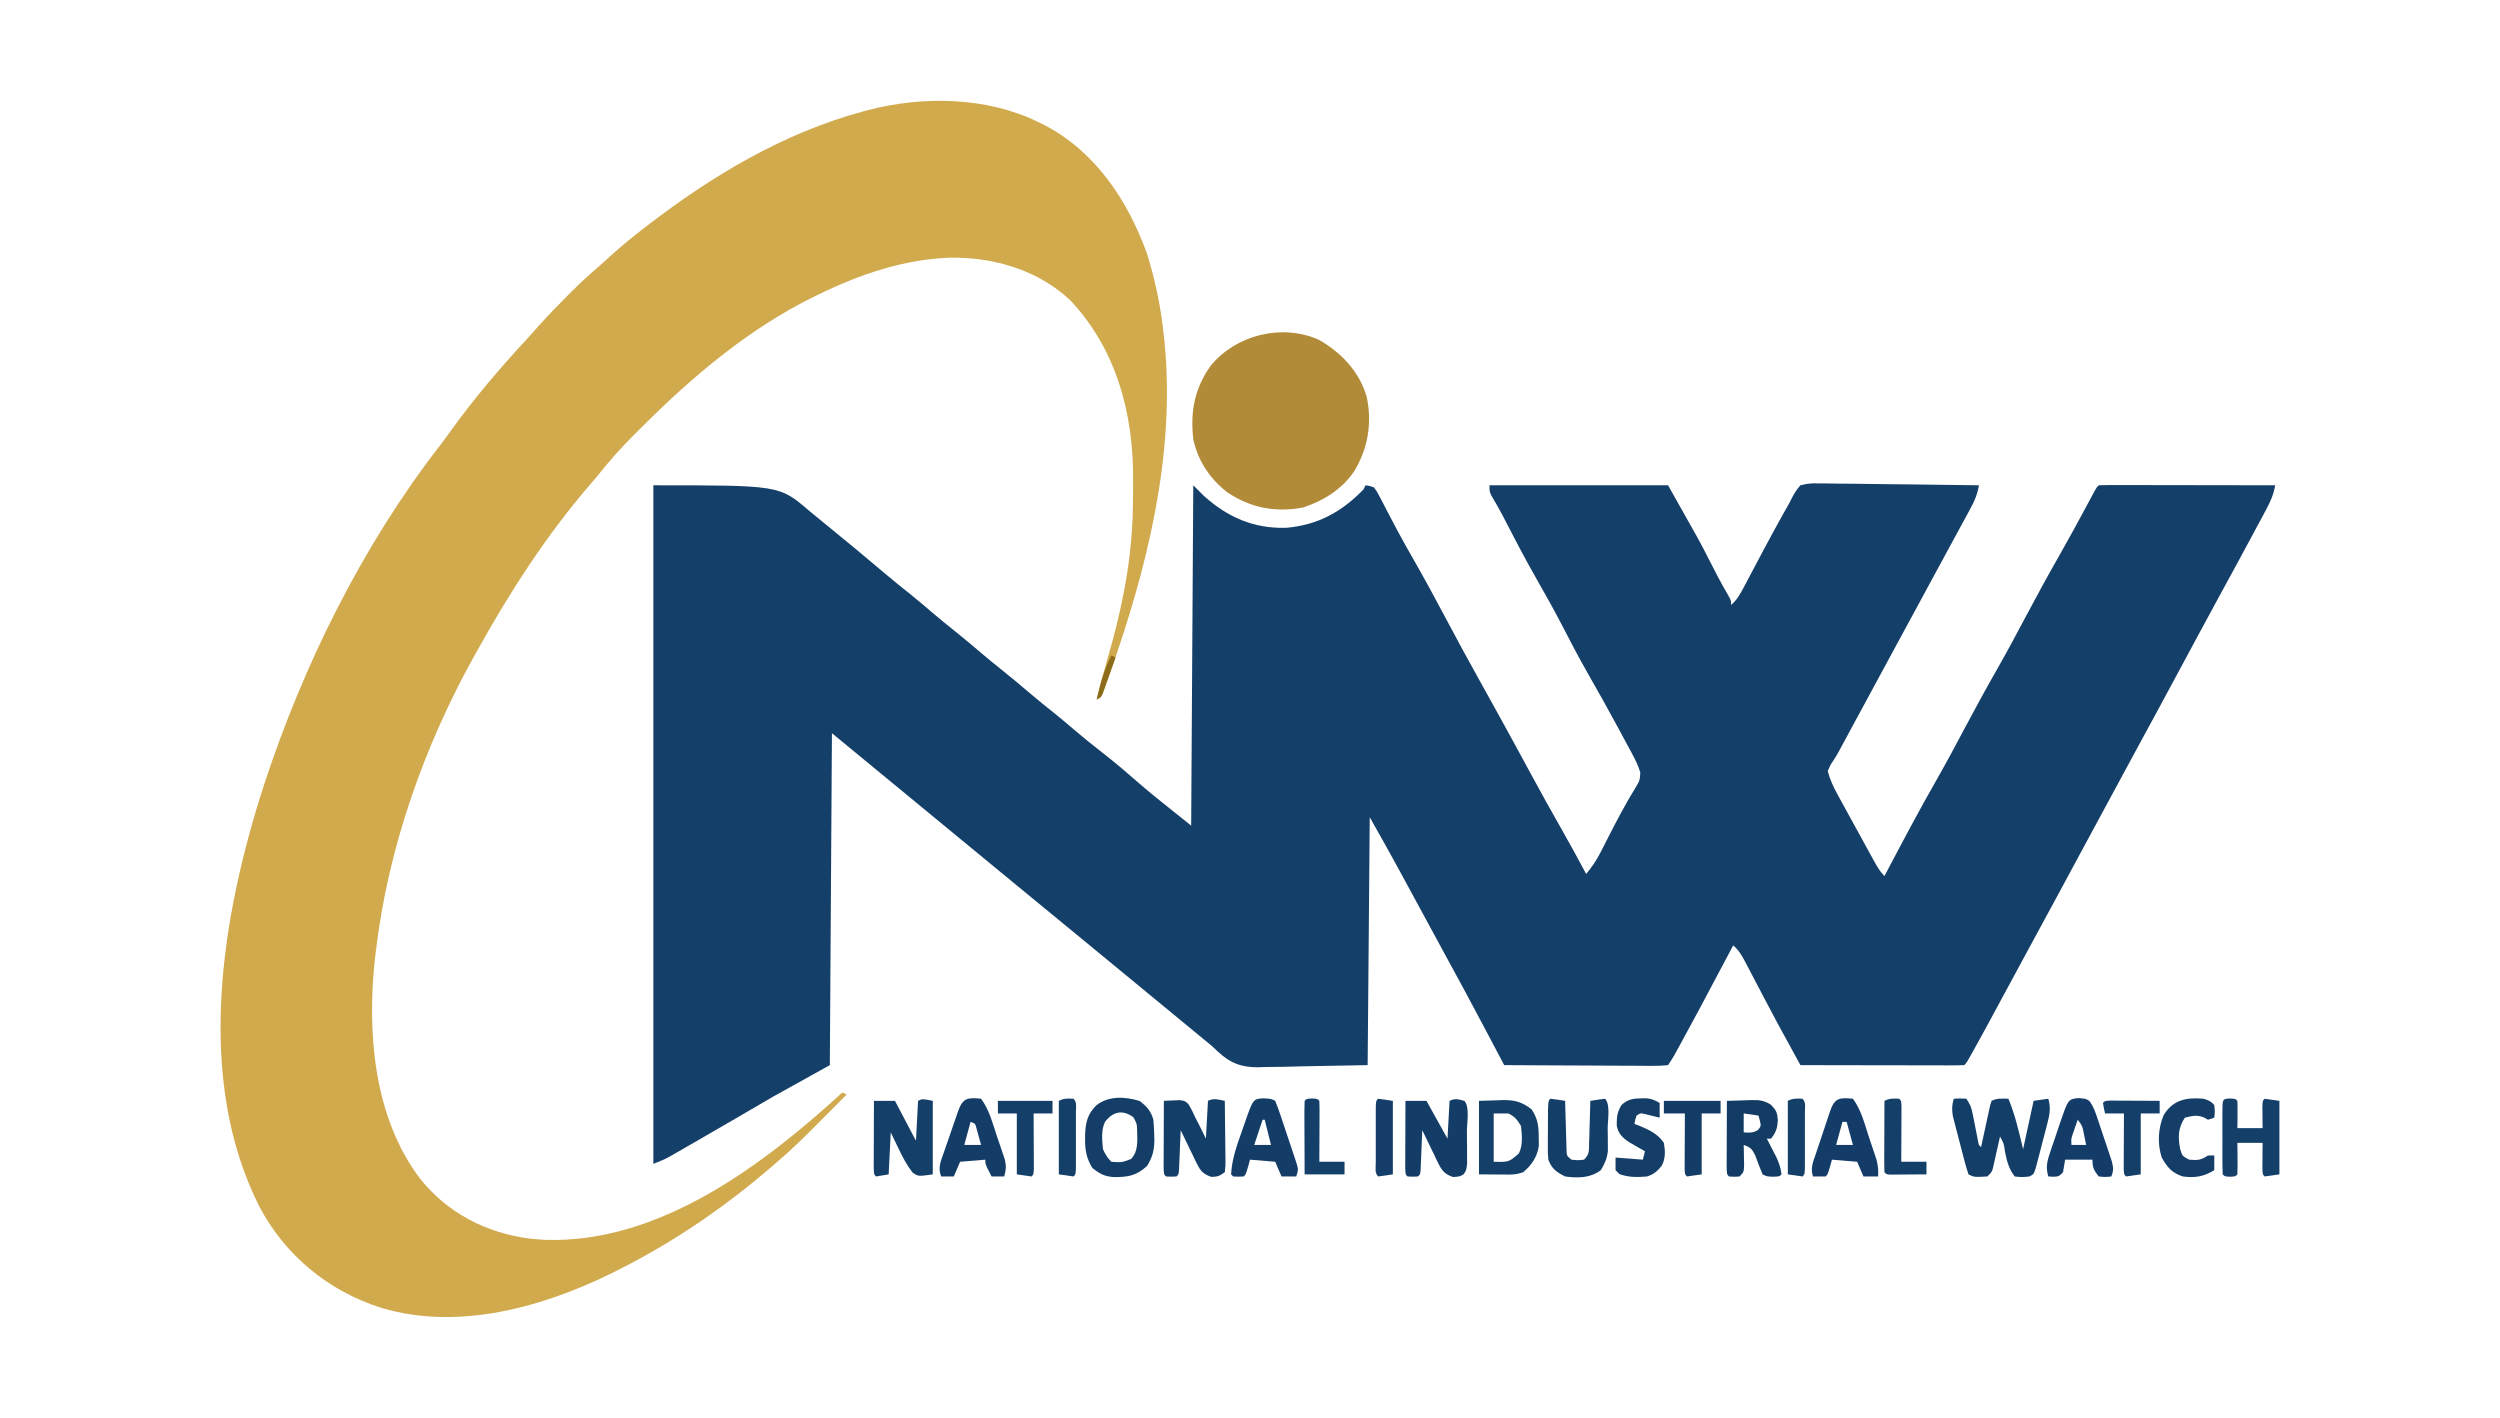 <?xml version="1.0" encoding="UTF-8"?>
<svg version="1.1" xmlns="http://www.w3.org/2000/svg" width="1190" height="675">
<path d="M0 0 C60 0 60 0 74 12 C77.976 15.274 77.976 15.274 81.965 18.531 C91.567 26.341 101.113 34.215 110.539 42.238 C114.432 45.543 118.404 48.735 122.406 51.906 C126.054 54.851 129.615 57.895 133.184 60.934 C136.414 63.678 139.677 66.367 143 69 C147.479 72.549 151.833 76.229 156.184 79.934 C159.414 82.678 162.677 85.367 166 88 C170.479 91.549 174.833 95.229 179.184 98.934 C183.2 102.345 187.291 105.647 191.422 108.918 C194.41 111.331 197.331 113.818 200.25 116.312 C204.706 120.117 209.242 123.788 213.875 127.375 C219.645 131.848 225.172 136.555 230.664 141.364 C235.662 145.732 240.782 149.895 246 154 C249.3 156.64 252.6 159.28 256 162 C256.33 108.54 256.66 55.08 257 0 C258.65 1.65 260.3 3.3 262 5 C273.353 15.23 285.704 20.615 301.082 20.246 C316.164 18.974 327.532 12.77 338 2 C338.33 1.34 338.66 0.68 339 0 C340.826 0.216 340.826 0.216 343 1 C344.441 2.952 344.441 2.952 345.777 5.539 C346.284 6.5 346.79 7.46 347.312 8.45 C348.117 10.021 348.117 10.021 348.938 11.625 C350.105 13.845 351.274 16.064 352.445 18.281 C353.039 19.41 353.632 20.54 354.243 21.703 C356.835 26.567 359.57 31.345 362.312 36.125 C367.434 45.103 372.343 54.183 377.188 63.312 C382.549 73.417 387.985 83.469 393.576 93.449 C396.673 98.997 399.742 104.562 402.812 110.125 C403.157 110.749 403.501 111.373 403.856 112.015 C408.51 120.445 413.119 128.898 417.688 137.375 C422.521 146.341 427.486 155.225 432.519 164.08 C436.449 171 440.285 177.962 444 185 C446.783 181.689 448.963 178.46 450.918 174.605 C451.446 173.575 451.975 172.544 452.519 171.481 C453.07 170.394 453.62 169.307 454.188 168.188 C458.402 159.93 462.657 151.742 467.548 143.86 C469.546 140.503 469.546 140.503 469.785 136.696 C468.84 133.451 467.459 130.737 465.859 127.758 C465.541 127.162 465.223 126.565 464.895 125.951 C463.853 124.005 462.802 122.065 461.75 120.125 C461.02 118.768 460.291 117.41 459.562 116.052 C454.716 107.056 449.728 98.145 444.655 89.274 C440.412 81.822 436.444 74.246 432.519 66.623 C428.496 58.853 424.217 51.25 419.873 43.656 C414.422 34.081 409.362 24.315 404.328 14.517 C402.607 11.255 400.77 8.066 398.9 4.888 C398 3 398 3 398 0 C426.05 0 454.1 0 483 0 C497.891 26.345 497.891 26.345 502.5 35.375 C503.447 37.217 504.395 39.058 505.344 40.898 C505.782 41.75 506.22 42.602 506.672 43.479 C508.404 46.767 510.238 49.993 512.1 53.209 C513 55 513 55 513 57 C515.899 54.459 517.436 51.608 519.223 48.215 C519.839 47.052 520.455 45.89 521.09 44.692 C521.412 44.079 521.735 43.466 522.066 42.834 C523.74 39.647 525.432 36.471 527.121 33.293 C527.455 32.664 527.789 32.034 528.133 31.386 C530.914 26.146 533.745 20.936 536.625 15.75 C537.001 15.068 537.378 14.386 537.766 13.683 C538.452 12.451 539.15 11.224 539.862 10.006 C540.621 8.667 541.338 7.303 542.009 5.917 C543.177 3.698 544.313 1.86 546 0 C549.22 -0.809 551.16 -1.027 554.37 -0.908 C555.2 -0.909 556.03 -0.911 556.885 -0.912 C559.619 -0.906 562.349 -0.844 565.082 -0.781 C566.981 -0.766 568.879 -0.755 570.778 -0.747 C575.768 -0.716 580.757 -0.638 585.746 -0.549 C590.84 -0.467 595.935 -0.431 601.029 -0.391 C611.02 -0.305 621.01 -0.168 631 0 C630.264 4.082 629.067 7.111 627.078 10.77 C626.471 11.893 625.865 13.017 625.24 14.175 C624.577 15.387 623.913 16.6 623.25 17.812 C622.567 19.073 621.884 20.334 621.202 21.595 C619.81 24.166 618.414 26.734 617.015 29.301 C615.193 32.644 613.38 35.991 611.57 39.34 C608.916 44.251 606.256 49.158 603.593 54.064 C600.892 59.041 598.196 64.021 595.5 69 C594.417 71 593.333 73 592.25 75 C591.446 76.485 591.446 76.485 590.625 78 C589 81 587.375 84 585.75 87 C585.213 87.991 584.676 88.983 584.123 90.004 C583.047 91.99 581.971 93.977 580.895 95.963 C578.072 101.173 575.251 106.384 572.434 111.598 C571.556 113.221 571.556 113.221 570.66 114.877 C569.544 116.942 568.428 119.007 567.312 121.072 C566.806 122.009 566.299 122.945 565.777 123.91 C565.305 124.792 564.833 125.674 564.347 126.583 C563 129 563 129 561.672 131.023 C560.334 132.979 560.334 132.979 559 136 C560.038 140.042 561.69 143.555 563.688 147.203 C564.217 148.176 564.746 149.148 565.292 150.15 C565.855 151.173 566.419 152.196 567 153.25 C567.577 154.305 568.155 155.361 568.749 156.448 C569.928 158.599 571.108 160.749 572.292 162.897 C573.87 165.765 575.442 168.636 577.012 171.508 C577.903 173.131 578.795 174.753 579.688 176.375 C580.301 177.497 580.301 177.497 580.928 178.642 C582.444 181.378 583.776 183.776 586 186 C586.447 185.151 586.894 184.302 587.354 183.427 C595.095 168.736 602.861 154.078 611.114 139.666 C615.565 131.857 619.795 123.942 624 116 C629.208 106.164 634.54 96.423 640.066 86.762 C644.53 78.92 648.778 70.973 653 63 C658.273 53.043 663.662 43.172 669.251 33.388 C673.95 25.146 678.47 16.812 682.952 8.45 C683.468 7.489 683.984 6.529 684.516 5.539 C684.972 4.685 685.429 3.831 685.899 2.952 C687 1 687 1 688 0 C690.617 -0.095 693.207 -0.126 695.824 -0.114 C696.644 -0.114 697.463 -0.114 698.308 -0.114 C701.029 -0.113 703.751 -0.105 706.473 -0.098 C708.355 -0.096 710.236 -0.094 712.118 -0.093 C717.081 -0.09 722.045 -0.08 727.008 -0.069 C732.068 -0.058 737.129 -0.054 742.189 -0.049 C752.126 -0.038 762.063 -0.021 772 0 C771.228 4.367 769.711 7.843 767.605 11.715 C767.091 12.68 767.091 12.68 766.565 13.664 C765.446 15.759 764.317 17.848 763.188 19.938 C762.406 21.394 761.625 22.852 760.844 24.309 C755.594 34.099 750.287 43.859 744.949 53.602 C741.646 59.636 738.384 65.692 735.125 71.75 C734.249 73.378 734.249 73.378 733.355 75.04 C731.57 78.359 729.785 81.68 728 85 C720.881 98.245 713.75 111.483 706.536 124.677 C702.084 132.829 697.68 141.007 693.281 149.188 C688.836 157.453 684.371 165.706 679.897 173.956 C675.896 181.338 671.914 188.73 667.938 196.125 C663.171 204.988 658.372 213.834 653.543 222.664 C649.621 229.842 645.745 237.044 641.875 244.25 C637.686 252.043 633.477 259.824 629.188 267.562 C628.773 268.312 628.358 269.062 627.931 269.835 C625.124 274.876 625.124 274.876 624 276 C621.566 276.095 619.161 276.126 616.726 276.114 C615.965 276.114 615.204 276.114 614.42 276.114 C611.894 276.113 609.367 276.105 606.84 276.098 C605.092 276.096 603.345 276.094 601.598 276.093 C596.99 276.09 592.382 276.08 587.773 276.069 C583.075 276.058 578.376 276.054 573.678 276.049 C564.452 276.038 555.226 276.021 546 276 C534.58 255.171 534.58 255.171 529.215 244.957 C528.674 243.93 528.674 243.93 528.123 242.882 C526.689 240.153 525.256 237.423 523.83 234.69 C522.755 232.63 521.673 230.575 520.59 228.52 C520.271 227.904 519.952 227.289 519.624 226.654 C518.054 223.688 516.565 221.197 514 219 C513.548 219.854 513.096 220.708 512.63 221.588 C497.45 250.256 497.45 250.256 490.062 263.812 C489.574 264.711 489.085 265.61 488.581 266.536 C488.133 267.355 487.685 268.175 487.223 269.02 C486.839 269.722 486.455 270.424 486.059 271.148 C485.11 272.808 484.061 274.409 483 276 C480.456 276.287 478.157 276.379 475.613 276.341 C474.471 276.341 474.471 276.341 473.307 276.342 C470.785 276.34 468.264 276.316 465.742 276.293 C463.996 276.287 462.25 276.283 460.504 276.28 C455.904 276.269 451.305 276.239 446.705 276.206 C442.013 276.175 437.321 276.162 432.629 276.146 C423.419 276.114 414.21 276.063 405 276 C404.232 274.546 404.232 274.546 403.448 273.063 C401.518 269.413 399.587 265.762 397.656 262.112 C396.826 260.543 395.996 258.973 395.167 257.403 C389.017 245.769 382.782 234.187 376.451 222.651 C373.784 217.777 371.143 212.887 368.5 208 C364.257 200.163 360.011 192.327 355.75 184.5 C355.303 183.678 354.857 182.855 354.396 182.008 C350.01 173.958 345.496 165.993 341 158 C340.67 196.94 340.34 235.88 340 276 C329.832 276.186 319.664 276.371 309.188 276.562 C305.999 276.644 302.81 276.726 299.524 276.811 C296.968 276.837 294.412 276.86 291.855 276.879 C290.551 276.925 289.247 276.971 287.904 277.018 C277.841 277.027 273.036 273.978 266 267 C264.614 265.835 263.218 264.682 261.805 263.551 C260.495 262.472 259.185 261.392 257.875 260.312 C256.404 259.1 254.932 257.888 253.461 256.676 C252.722 256.067 251.983 255.458 251.222 254.831 C247.648 251.886 244.074 248.943 240.5 246 C239.083 244.833 237.667 243.667 236.25 242.5 C235.549 241.923 234.847 241.345 234.125 240.75 C227.75 235.5 227.75 235.5 225.624 233.749 C224.212 232.586 222.8 231.424 221.388 230.261 C217.771 227.283 214.155 224.304 210.539 221.324 C201.529 213.9 201.529 213.9 192.5 206.5 C185.725 200.963 178.975 195.395 172.222 189.831 C168.648 186.886 165.074 183.943 161.5 181 C160.083 179.833 158.667 178.667 157.25 177.5 C156.549 176.923 155.847 176.345 155.125 175.75 C131.75 156.5 108.375 137.25 85 118 C84.67 170.14 84.34 222.28 84 276 C70.635 283.425 70.635 283.425 57 291 C48.11 296.166 48.11 296.166 39.234 301.355 C32.74 305.16 26.223 308.926 19.694 312.67 C18.451 313.383 17.21 314.097 15.969 314.813 C14.238 315.811 12.504 316.804 10.77 317.797 C9.775 318.368 8.781 318.938 7.757 319.526 C5 321 5 321 0 323 C0 216.41 0 109.82 0 0 Z " fill="#143F69" transform="translate(311,231)"/>
<path d="M0 0 C1.398 0.679 1.398 0.679 2.824 1.371 C27.324 13.98 42.558 37.079 51.844 62.332 C55.92 75.262 58.656 88.514 60 102 C60.111 102.978 60.222 103.957 60.336 104.965 C65.568 158.769 51.89 212.96 34.062 263.25 C33.685 264.322 33.308 265.394 32.919 266.498 C32.565 267.473 32.212 268.448 31.848 269.453 C31.538 270.311 31.229 271.168 30.91 272.052 C30 274 30 274 28 275 C29.68 268.076 31.491 261.213 33.499 254.377 C36.382 244.495 38.863 234.609 40.812 224.5 C41.007 223.5 41.201 222.5 41.402 221.47 C44.104 206.861 45.354 192.513 45.316 177.671 C45.313 175.133 45.336 172.596 45.361 170.059 C45.482 138.734 37.44 108.566 15.75 85.25 C0.471 70.607 -20.714 64.418 -41.51 64.649 C-63.454 65.364 -84.426 72.443 -104 82 C-104.691 82.333 -105.383 82.667 -106.095 83.01 C-136.933 98.051 -163.961 120.772 -188.087 144.901 C-189.56 146.372 -191.04 147.835 -192.521 149.297 C-198.791 155.53 -204.488 162.084 -210 169 C-210.947 170.125 -211.901 171.244 -212.863 172.355 C-233.848 196.62 -251.455 223.992 -267 252 C-267.45 252.803 -267.9 253.607 -268.363 254.435 C-292.091 297.07 -309.171 345.469 -315 394 C-315.094 394.723 -315.189 395.446 -315.286 396.19 C-319.498 432.018 -316.529 473.37 -294.062 503 C-280.926 519.505 -262.435 528.931 -241.625 531.625 C-240.085 531.767 -238.543 531.892 -237 532 C-236.25 532.054 -235.5 532.108 -234.727 532.164 C-180.368 534.05 -130.99 496.731 -93 462 C-92.34 462.33 -91.68 462.66 -91 463 C-94.411 466.436 -97.825 469.868 -101.242 473.297 C-102.401 474.46 -103.558 475.625 -104.715 476.791 C-110.964 483.086 -117.209 489.283 -124 495 C-124.964 495.846 -125.928 496.691 -126.922 497.562 C-147.225 515.061 -169.316 530.434 -193 543 C-193.633 543.338 -194.266 543.677 -194.918 544.025 C-229.946 562.605 -273.621 576.461 -313.016 564.382 C-337.81 556.391 -358.155 539.617 -370.422 516.578 C-401.566 455.135 -388.525 377.875 -368.242 315.32 C-349.456 258.121 -321.293 201.262 -284.25 153.627 C-282.423 151.25 -280.682 148.813 -278.938 146.375 C-268.08 131.399 -256.131 117.34 -243.562 103.781 C-241.276 101.3 -239.041 98.783 -236.812 96.25 C-232.662 91.628 -228.32 87.212 -223.938 82.812 C-223.277 82.147 -222.616 81.482 -221.935 80.796 C-218.019 76.892 -213.992 73.173 -209.806 69.561 C-207.54 67.603 -205.334 65.584 -203.125 63.562 C-198.236 59.163 -193.204 55.02 -188 51 C-187.436 50.563 -186.871 50.126 -186.29 49.676 C-155.298 25.78 -121.052 5.243 -83 -5 C-82.221 -5.212 -81.441 -5.423 -80.638 -5.642 C-54.683 -12.372 -24.296 -11.922 0 0 Z " fill="#D1AA4E" transform="translate(494,58)"/>
<path d="M0 0 C10.733 6.052 19.424 15.158 22.9 27.216 C25.595 39.707 23.487 51.756 17.004 62.586 C11.093 71.271 2.437 76.652 -7.402 79.91 C-20.555 82.362 -32.332 80.108 -43.395 72.703 C-51.703 66.291 -57.5 57.67 -59.645 47.328 C-61.12 34.313 -59.062 23.191 -51.328 12.391 C-39.348 -2.286 -17.544 -7.725 0 0 Z " fill="#B18B38" transform="translate(627.645,161.672)"/>
<path d="M0 0 C2.875 -0.188 2.875 -0.188 6 0 C7.885 2.828 8.408 4.197 9.035 7.414 C9.289 8.679 9.289 8.679 9.549 9.969 C9.803 11.284 9.803 11.284 10.062 12.625 C10.404 14.368 10.749 16.11 11.098 17.852 C11.247 18.623 11.397 19.395 11.551 20.19 C11.837 22.009 11.837 22.009 13 23 C13.141 22.339 13.282 21.678 13.427 20.996 C14.068 18.016 14.721 15.04 15.375 12.062 C15.708 10.501 15.708 10.501 16.047 8.908 C16.266 7.919 16.485 6.929 16.711 5.91 C16.91 4.994 17.109 4.077 17.314 3.133 C17.654 2.077 17.654 2.077 18 1 C20.709 -0.354 23.009 -0.065 26 0 C29.244 7.785 31.022 15.815 33 24 C34.65 16.41 36.3 8.82 38 1 C41.465 0.505 41.465 0.505 45 0 C46.32 4.514 45.584 7.727 44.418 12.234 C44.244 12.913 44.069 13.592 43.89 14.291 C43.521 15.718 43.147 17.143 42.767 18.567 C42.187 20.753 41.626 22.944 41.068 25.137 C40.707 26.524 40.344 27.91 39.98 29.297 C39.649 30.559 39.318 31.82 38.977 33.12 C38 36 38 36 36 37 C32.562 37.375 32.562 37.375 29 37 C26.191 33.358 25.292 29.704 24.375 25.25 C23.849 21.309 23.849 21.309 22 18 C21.734 19.204 21.469 20.408 21.195 21.648 C20.839 23.224 20.482 24.8 20.125 26.375 C19.951 27.169 19.777 27.963 19.598 28.781 C19.337 29.922 19.337 29.922 19.07 31.086 C18.913 31.788 18.756 32.489 18.594 33.212 C18 35 18 35 16 37 C9.677 37.339 9.677 37.339 7 36 C6.251 33.794 5.611 31.55 5.02 29.297 C4.842 28.622 4.665 27.947 4.483 27.252 C4.11 25.821 3.741 24.388 3.376 22.955 C2.817 20.769 2.239 18.59 1.658 16.41 C1.298 15.019 0.939 13.627 0.582 12.234 C0.254 10.968 -0.073 9.702 -0.411 8.397 C-0.975 5.144 -0.917 3.136 0 0 Z " fill="#133E67" transform="translate(930,523)"/>
<path d="M0 0 C0.074 4.805 0.129 9.611 0.165 14.417 C0.18 16.052 0.2 17.687 0.226 19.323 C0.263 21.671 0.28 24.019 0.293 26.367 C0.308 27.101 0.324 27.834 0.34 28.59 C0.341 30.652 0.341 30.652 0 34 C-3 36 -3 36 -6.352 36.215 C-11.13 34.624 -11.932 32.617 -14.121 28.256 C-14.742 26.923 -14.742 26.923 -15.375 25.562 C-15.812 24.678 -16.249 23.793 -16.699 22.881 C-17.823 20.597 -18.916 18.302 -20 16 C-20.33 15.34 -20.66 14.68 -21 14 C-21.025 14.631 -21.05 15.262 -21.076 15.912 C-21.192 18.754 -21.314 21.596 -21.438 24.438 C-21.477 25.431 -21.516 26.424 -21.557 27.447 C-21.599 28.392 -21.64 29.336 -21.684 30.309 C-21.72 31.183 -21.757 32.058 -21.795 32.959 C-22 35 -22 35 -23 36 C-25.5 36.125 -25.5 36.125 -28 36 C-29 35 -29 35 -29.114 31.674 C-29.113 30.198 -29.108 28.722 -29.098 27.246 C-29.096 26.083 -29.096 26.083 -29.093 24.896 C-29.088 22.41 -29.075 19.924 -29.062 17.438 C-29.057 15.756 -29.053 14.074 -29.049 12.393 C-29.038 8.262 -29.021 4.131 -29 0 C-27.393 -0.091 -25.784 -0.157 -24.176 -0.211 C-22.833 -0.27 -22.833 -0.27 -21.462 -0.33 C-19 0 -19 0 -17.339 1.564 C-16.016 3.644 -15.006 5.75 -14 8 C-13.065 9.834 -12.127 11.668 -11.188 13.5 C-10.466 14.985 -9.744 16.47 -9 18 C-8.67 12.06 -8.34 6.12 -8 0 C-5.138 -1.431 -3.066 -0.6 0 0 Z " fill="#133E68" transform="translate(583,524)"/>
<path d="M0 0 C2.713 2.713 1.23 10.661 1.24 14.583 C1.25 16.859 1.281 19.134 1.312 21.41 C1.319 22.854 1.324 24.298 1.328 25.742 C1.342 27.72 1.342 27.72 1.356 29.738 C1 33 1 33 -0.311 34.936 C-2 36 -2 36 -5.352 36.277 C-10.099 34.615 -10.933 32.616 -13.121 28.256 C-13.742 26.923 -13.742 26.923 -14.375 25.562 C-14.812 24.678 -15.249 23.793 -15.699 22.881 C-16.823 20.597 -17.916 18.302 -19 16 C-19.33 15.34 -19.66 14.68 -20 14 C-20.025 14.631 -20.05 15.262 -20.076 15.912 C-20.192 18.754 -20.314 21.596 -20.438 24.438 C-20.477 25.431 -20.516 26.424 -20.557 27.447 C-20.599 28.392 -20.64 29.336 -20.684 30.309 C-20.72 31.183 -20.757 32.058 -20.795 32.959 C-21 35 -21 35 -22 36 C-24.5 36.125 -24.5 36.125 -27 36 C-28 35 -28 35 -28.114 31.674 C-28.113 30.198 -28.108 28.722 -28.098 27.246 C-28.096 26.083 -28.096 26.083 -28.093 24.896 C-28.088 22.41 -28.075 19.924 -28.062 17.438 C-28.057 15.756 -28.053 14.074 -28.049 12.393 C-28.038 8.262 -28.021 4.131 -28 0 C-24.7 0 -21.4 0 -18 0 C-14.7 5.94 -11.4 11.88 -8 18 C-7.67 12.06 -7.34 6.12 -7 0 C-4.316 -1.342 -2.847 -0.73 0 0 Z " fill="#133C67" transform="translate(697,524)"/>
<path d="M0 0 C0 11.55 0 23.1 0 35 C-7 36 -7 36 -9.668 34.082 C-12.411 30.457 -14.381 26.786 -16.312 22.688 C-18.138 18.882 -18.138 18.882 -20 15 C-20.33 21.6 -20.66 28.2 -21 35 C-23.97 35.495 -23.97 35.495 -27 36 C-28 35 -28 35 -28.114 31.674 C-28.113 30.198 -28.108 28.722 -28.098 27.246 C-28.096 26.083 -28.096 26.083 -28.093 24.896 C-28.088 22.41 -28.075 19.924 -28.062 17.438 C-28.057 15.756 -28.053 14.074 -28.049 12.393 C-28.038 8.262 -28.021 4.131 -28 0 C-24.7 0 -21.4 0 -18 0 C-14.7 6.27 -11.4 12.54 -8 19 C-7.67 12.73 -7.34 6.46 -7 0 C-5 -1 -5 -1 0 0 Z " fill="#143F69" transform="translate(444,524)"/>
<path d="M0 0 C3.46 2.616 5.41 4.783 6.562 8.938 C6.812 11.663 6.971 14.273 7 17 C7.01 17.685 7.02 18.369 7.031 19.075 C6.951 23.744 6.001 26.973 3.562 30.938 C-1.614 35.726 -5.8 36.296 -12.641 36.215 C-16.961 35.786 -19.023 34.64 -22.438 31.938 C-25.282 27.376 -25.986 23.349 -25.938 18.062 C-25.933 17.356 -25.928 16.65 -25.922 15.923 C-25.728 10.104 -24.656 6.011 -20.438 1.938 C-14.58 -2.525 -6.782 -2.096 0 0 Z M-16.438 9.938 C-18.395 13.853 -17.802 18.659 -17.438 22.938 C-16.265 25.486 -15.375 27 -13.438 28.938 C-8.55 29.311 -8.55 29.311 -4.062 27.625 C-0.442 23.865 -1.105 18.738 -1.164 13.836 C-1.284 10.776 -1.284 10.776 -3 7.688 C-8.16 3.983 -12.707 5.06 -16.438 9.938 Z " fill="#143E68" transform="translate(542.438,524.062)"/>
<path d="M0 0 C2.149 -0.062 4.297 -0.123 6.446 -0.183 C8.097 -0.232 9.747 -0.293 11.397 -0.36 C15.447 -0.417 17.501 -0.312 21.02 1.891 C23.599 4.638 23.962 5.5 24.25 9.312 C23.988 13.177 23.374 14.987 21 18 C20.34 18 19.68 18 19 18 C19.632 19.212 19.632 19.212 20.277 20.449 C20.825 21.518 21.373 22.586 21.938 23.688 C22.755 25.271 22.755 25.271 23.59 26.887 C24.852 29.673 25.656 31.972 26 35 C25 36 25 36 22.062 36.125 C19 36 19 36 17 35 C15.687 31.968 14.559 28.885 13.414 25.785 C11.901 22.805 11.103 22.05 8 21 C8.023 21.915 8.046 22.83 8.07 23.773 C8.097 25.556 8.097 25.556 8.125 27.375 C8.148 28.558 8.171 29.742 8.195 30.961 C8 34 8 34 6 36 C3.438 36.188 3.438 36.188 1 36 C0 35 0 35 -0.114 31.674 C-0.113 30.198 -0.108 28.722 -0.098 27.246 C-0.096 26.083 -0.096 26.083 -0.093 24.896 C-0.088 22.41 -0.075 19.924 -0.062 17.438 C-0.057 15.756 -0.053 14.074 -0.049 12.393 C-0.038 8.262 -0.021 4.131 0 0 Z M8 6 C8 8.97 8 11.94 8 15 C10.804 15.227 12.462 15.341 14.875 13.812 C16.279 11.97 16.279 11.97 15.688 9.312 C15.461 8.549 15.234 7.786 15 7 C12.69 6.67 10.38 6.34 8 6 Z " fill="#133C65" transform="translate(822,524)"/>
<path d="M0 0 C2.826 -0.083 5.651 -0.165 8.562 -0.25 C9.438 -0.286 10.314 -0.323 11.217 -0.36 C16.995 -0.441 20.365 0.47 25 4 C28.045 8.433 28.432 12.187 28.438 17.5 C28.467 19.403 28.467 19.403 28.496 21.344 C27.785 26.584 25.073 30.635 21 34 C18.234 34.922 16.617 35.118 13.77 35.098 C12.684 35.094 12.684 35.094 11.577 35.09 C10.209 35.076 10.209 35.076 8.812 35.062 C5.904 35.042 2.996 35.021 0 35 C0 23.45 0 11.9 0 0 Z M7 6 C7 13.59 7 21.18 7 29 C14.23 29.182 14.23 29.182 19 25 C20.968 21.065 20.464 16.289 20 12 C18.199 8.998 17.097 7.548 14 6 C11.69 6 9.38 6 7 6 Z " fill="#143F69" transform="translate(704,524)"/>
<path d="M0 0 C2.5 0.125 2.5 0.125 3.5 1.125 C3.573 3.311 3.584 5.5 3.562 7.688 C3.553 8.885 3.544 10.083 3.535 11.316 C3.524 12.243 3.512 13.17 3.5 14.125 C7.46 14.125 11.42 14.125 15.5 14.125 C15.488 13.198 15.477 12.271 15.465 11.316 C15.456 10.119 15.447 8.921 15.438 7.688 C15.426 6.493 15.414 5.298 15.402 4.066 C15.5 1.125 15.5 1.125 16.5 0.125 C18.81 0.455 21.12 0.785 23.5 1.125 C23.5 12.675 23.5 24.225 23.5 36.125 C20.035 36.62 20.035 36.62 16.5 37.125 C15.5 36.125 15.5 36.125 15.402 32.746 C15.409 31.352 15.421 29.957 15.438 28.562 C15.442 27.852 15.447 27.141 15.451 26.408 C15.463 24.647 15.481 22.886 15.5 21.125 C11.54 21.125 7.58 21.125 3.5 21.125 C3.512 22.196 3.523 23.267 3.535 24.371 C3.545 25.768 3.554 27.165 3.562 28.562 C3.571 29.27 3.579 29.977 3.588 30.705 C3.597 32.512 3.552 34.319 3.5 36.125 C2.5 37.125 2.5 37.125 0 37.25 C-2.5 37.125 -2.5 37.125 -3.5 36.125 C-3.601 33.543 -3.64 30.989 -3.633 28.406 C-3.634 27.633 -3.635 26.86 -3.636 26.064 C-3.636 24.426 -3.635 22.788 -3.63 21.151 C-3.625 18.636 -3.63 16.121 -3.637 13.605 C-3.636 12.018 -3.635 10.431 -3.633 8.844 C-3.635 8.086 -3.637 7.329 -3.639 6.549 C-3.61 0.181 -3.61 0.181 0 0 Z " fill="#143F69" transform="translate(1061.5,522.875)"/>
<path d="M0 0 C4.006 5.415 5.641 12.185 7.75 18.5 C8.174 19.723 8.598 20.947 9.035 22.207 C9.431 23.387 9.827 24.566 10.234 25.781 C10.598 26.854 10.961 27.928 11.335 29.033 C12.028 32.127 11.872 33.984 11 37 C9.02 37 7.04 37 5 37 C2 31.25 2 31.25 2 29 C-1.96 29.33 -5.92 29.66 -10 30 C-10.99 32.31 -11.98 34.62 -13 37 C-14.98 37 -16.96 37 -19 37 C-20.692 32.927 -19.152 29.569 -17.762 25.645 C-17.521 24.942 -17.28 24.24 -17.032 23.517 C-16.522 22.036 -16.006 20.558 -15.486 19.081 C-14.688 16.815 -13.91 14.542 -13.135 12.268 C-12.637 10.83 -12.137 9.393 -11.637 7.957 C-11.403 7.275 -11.17 6.593 -10.929 5.89 C-8.726 -0.303 -6.531 -0.687 0 0 Z M-5 11 C-6.485 16.445 -6.485 16.445 -8 22 C-5.36 22 -2.72 22 0 22 C-0.449 20.352 -0.909 18.706 -1.375 17.062 C-1.758 15.688 -1.758 15.688 -2.148 14.285 C-2.767 11.833 -2.767 11.833 -5 11 Z " fill="#133C66" transform="translate(467,523)"/>
<path d="M0 0 C3.562 0.312 3.562 0.312 5.128 1.412 C7.153 4.095 8.006 6.845 9.078 10.027 C9.298 10.679 9.518 11.332 9.745 12.004 C10.207 13.38 10.664 14.757 11.116 16.136 C11.81 18.244 12.525 20.344 13.242 22.443 C13.689 23.783 14.134 25.124 14.578 26.465 C14.983 27.682 15.388 28.898 15.806 30.152 C16.521 33.137 16.674 34.511 15.562 37.312 C12.75 37.625 12.75 37.625 9.562 37.312 C7.251 34.462 6.562 32.999 6.562 29.312 C2.272 29.312 -2.018 29.312 -6.438 29.312 C-6.768 31.293 -7.098 33.273 -7.438 35.312 C-9.438 37.312 -9.438 37.312 -12.062 37.438 C-12.846 37.396 -13.63 37.355 -14.438 37.312 C-15.827 32.735 -14.929 29.804 -13.418 25.332 C-13.199 24.678 -12.981 24.024 -12.755 23.35 C-12.293 21.974 -11.824 20.6 -11.35 19.228 C-10.625 17.126 -9.92 15.018 -9.217 12.908 C-5.005 0.455 -5.005 0.455 0 0 Z M-0.438 10.312 C-0.943 11.748 -1.442 13.186 -1.938 14.625 C-2.216 15.426 -2.494 16.226 -2.781 17.051 C-3.577 19.4 -3.577 19.4 -3.438 22.312 C-1.127 22.312 1.183 22.312 3.562 22.312 C3.279 20.873 2.985 19.436 2.688 18 C2.444 16.799 2.444 16.799 2.195 15.574 C1.618 13.059 1.618 13.059 -0.438 10.312 Z " fill="#133D68" transform="translate(989.438,522.688)"/>
<path d="M0 0 C2.339 0.287 4.674 0.619 7 1 C7.02 1.777 7.04 2.554 7.06 3.355 C7.155 6.862 7.265 10.368 7.375 13.875 C7.406 15.098 7.437 16.322 7.469 17.582 C7.507 18.749 7.546 19.915 7.586 21.117 C7.617 22.196 7.649 23.275 7.681 24.386 C7.747 27.158 7.747 27.158 10 29 C13 29.333 13 29.333 16 29 C18.678 26.322 18.305 24.86 18.414 21.117 C18.453 19.951 18.491 18.784 18.531 17.582 C18.562 16.359 18.593 15.135 18.625 13.875 C18.664 12.644 18.702 11.413 18.742 10.145 C18.837 7.097 18.922 4.048 19 1 C21.326 0.619 23.661 0.287 26 0 C28.686 2.686 27.235 10.574 27.25 14.188 C27.271 15.42 27.291 16.653 27.312 17.924 C27.318 19.118 27.323 20.312 27.328 21.543 C27.337 22.636 27.347 23.73 27.356 24.856 C26.944 28.497 25.884 30.874 24 34 C18.925 37.806 13.096 37.824 7 37 C2.863 34.968 0.632 33.287 -1 29 C-1.243 25.991 -1.243 25.991 -1.23 22.52 C-1.229 21.274 -1.227 20.028 -1.225 18.744 C-1.212 17.447 -1.2 16.149 -1.188 14.812 C-1.187 13.503 -1.186 12.194 -1.186 10.846 C-1.14 1.14 -1.14 1.14 0 0 Z " fill="#133E68" transform="translate(738,523)"/>
<path d="M0 0 C3.5 0.188 3.5 0.188 5.5 1.188 C6.47 3.585 7.328 5.947 8.137 8.398 C8.38 9.122 8.624 9.846 8.875 10.592 C9.389 12.126 9.899 13.661 10.406 15.197 C11.183 17.55 11.978 19.896 12.775 22.242 C13.272 23.731 13.767 25.221 14.262 26.711 C14.621 27.766 14.621 27.766 14.987 28.842 C16.615 33.843 16.615 33.843 15.5 37.188 C13.19 37.188 10.88 37.188 8.5 37.188 C7.51 34.877 6.52 32.568 5.5 30.188 C1.54 29.858 -2.42 29.527 -6.5 29.188 C-6.809 30.322 -7.119 31.456 -7.438 32.625 C-8.5 36.188 -8.5 36.188 -9.5 37.188 C-12 37.312 -12 37.312 -14.5 37.188 C-14.83 36.858 -15.16 36.528 -15.5 36.188 C-15.125 28.641 -12.566 21.887 -10.062 14.812 C-9.655 13.625 -9.247 12.438 -8.826 11.215 C-5 0.268 -5 0.268 0 0 Z M-0.5 10.188 C-1.82 14.148 -3.14 18.108 -4.5 22.188 C-1.86 22.188 0.78 22.188 3.5 22.188 C2.51 18.227 1.52 14.268 0.5 10.188 C0.17 10.188 -0.16 10.188 -0.5 10.188 Z " fill="#133D67" transform="translate(601.5,522.812)"/>
<path d="M0 0 C4.007 5.41 5.601 12.183 7.688 18.5 C8.103 19.723 8.519 20.947 8.947 22.207 C9.34 23.387 9.732 24.566 10.137 25.781 C10.674 27.391 10.674 27.391 11.221 29.033 C11.959 31.844 12.159 34.113 12 37 C9.69 37 7.38 37 5 37 C4.01 34.69 3.02 32.38 2 30 C-1.96 29.67 -5.92 29.34 -10 29 C-10.309 30.134 -10.619 31.269 -10.938 32.438 C-12 36 -12 36 -13 37 C-15 37.041 -17 37.043 -19 37 C-20.334 32.997 -19.067 30.357 -17.762 26.523 C-17.521 25.798 -17.28 25.072 -17.032 24.324 C-16.521 22.791 -16.005 21.26 -15.486 19.729 C-14.69 17.381 -13.911 15.027 -13.135 12.672 C-12.636 11.185 -12.137 9.698 -11.637 8.211 C-11.403 7.504 -11.17 6.796 -10.929 6.068 C-8.761 -0.252 -6.657 -0.701 0 0 Z M-5 11 C-6.485 16.445 -6.485 16.445 -8 22 C-5.36 22 -2.72 22 0 22 C-0.99 18.37 -1.98 14.74 -3 11 C-3.66 11 -4.32 11 -5 11 Z " fill="#133D68" transform="translate(882,523)"/>
<path d="M0 0 C0.762 -0.014 1.524 -0.028 2.309 -0.043 C4.796 0.211 6.411 0.947 8.562 2.188 C8.562 4.497 8.562 6.808 8.562 9.188 C7.936 9.032 7.31 8.876 6.664 8.715 C5.847 8.52 5.03 8.326 4.188 8.125 C3.375 7.928 2.563 7.731 1.727 7.527 C-0.479 6.966 -0.479 6.966 -2.438 8.188 C-3.09 10.212 -3.09 10.212 -3.438 12.188 C-2.757 12.435 -2.076 12.682 -1.375 12.938 C3.385 14.963 7.622 16.777 10.562 21.188 C11.245 24.957 11.393 28.644 9.547 32.074 C7.406 34.737 5.822 36.101 2.562 37.188 C-2.052 37.594 -6.179 37.641 -10.562 36.062 C-11.181 35.444 -11.8 34.825 -12.438 34.188 C-12.438 32.208 -12.438 30.227 -12.438 28.188 C-8.148 28.517 -3.857 28.848 0.562 29.188 C0.892 27.867 1.222 26.547 1.562 25.188 C0.532 24.607 0.532 24.607 -0.52 24.016 C-1.421 23.495 -2.322 22.974 -3.25 22.438 C-4.143 21.927 -5.037 21.417 -5.957 20.891 C-9.151 18.698 -11.103 16.874 -11.871 13.004 C-11.878 8.956 -11.766 6.732 -9.625 3.188 C-6.545 0.371 -4.028 0.034 0 0 Z " fill="#143E68" transform="translate(781.438,522.812)"/>
<path d="M0 0 C3.125 1.125 3.125 1.125 5 3 C5.312 6.188 5.312 6.188 5 9 C4.01 9.33 3.02 9.66 2 10 C1.423 9.67 0.845 9.34 0.25 9 C-3.095 7.513 -5.51 8.16 -9 9 C-12.247 13.871 -12.329 18.299 -11.25 23.875 C-10.244 27.247 -10.244 27.247 -7 29 C-2.925 29.34 -1.47 29.313 2 27 C2.99 27 3.98 27 5 27 C5 29.31 5 31.62 5 34 C-0.065 37.117 -4.207 37.749 -10 37 C-15.214 35.229 -17.326 32.753 -20 28 C-22.167 21.499 -21.762 14.021 -19.059 7.723 C-14.515 0.329 -8.022 -0.68 0 0 Z " fill="#143E68" transform="translate(1049,523)"/>
<path d="M0 0 C8.91 0 17.82 0 27 0 C27 1.98 27 3.96 27 6 C24.03 6 21.06 6 18 6 C18 15.57 18 25.14 18 35 C14.535 35.495 14.535 35.495 11 36 C10 35 10 35 9.886 32.224 C9.892 31.015 9.897 29.805 9.902 28.559 C9.906 27.253 9.909 25.948 9.912 24.604 C9.92 23.215 9.929 21.826 9.938 20.438 C9.943 19.045 9.947 17.652 9.951 16.26 C9.963 12.84 9.979 9.42 10 6 C6.7 6 3.4 6 0 6 C0 4.02 0 2.04 0 0 Z " fill="#133D66" transform="translate(792,524)"/>
<path d="M0 0 C1.084 0.005 2.168 0.01 3.285 0.016 C5.04 0.021 5.04 0.021 6.83 0.026 C8.677 0.038 8.677 0.038 10.562 0.051 C12.416 0.058 12.416 0.058 14.306 0.065 C17.371 0.077 20.435 0.093 23.5 0.114 C23.5 2.094 23.5 4.074 23.5 6.114 C20.53 6.114 17.56 6.114 14.5 6.114 C14.5 15.684 14.5 25.254 14.5 35.114 C11.035 35.609 11.035 35.609 7.5 36.114 C6.5 35.114 6.5 35.114 6.386 32.338 C6.391 31.128 6.397 29.918 6.402 28.672 C6.405 27.367 6.409 26.062 6.412 24.717 C6.42 23.328 6.429 21.94 6.437 20.551 C6.442 19.158 6.447 17.766 6.451 16.373 C6.463 12.953 6.479 9.533 6.5 6.114 C3.53 6.114 0.56 6.114 -2.5 6.114 C-2.882 4.457 -3.214 2.789 -3.5 1.114 C-2.5 0.114 -2.5 0.114 0 0 Z " fill="#143F69" transform="translate(1004.5,523.886)"/>
<path d="M0 0 C8.58 0 17.16 0 26 0 C26 1.98 26 3.96 26 6 C23.03 6 20.06 6 17 6 C17.008 7.31 17.008 7.31 17.016 8.646 C17.033 11.876 17.045 15.106 17.055 18.335 C17.06 19.735 17.067 21.135 17.075 22.534 C17.088 24.542 17.093 26.551 17.098 28.559 C17.106 30.373 17.106 30.373 17.114 32.224 C17 35 17 35 16 36 C13.69 35.67 11.38 35.34 9 35 C9 25.43 9 15.86 9 6 C6.03 6 3.06 6 0 6 C0 4.02 0 2.04 0 0 Z " fill="#143F69" transform="translate(475,524)"/>
<path d="M0 0 C1 1 1 1 1.114 3.776 C1.108 4.985 1.103 6.195 1.098 7.441 C1.094 8.747 1.091 10.052 1.088 11.396 C1.08 12.785 1.071 14.174 1.062 15.562 C1.057 16.955 1.053 18.348 1.049 19.74 C1.037 23.16 1.021 26.58 1 30 C4.96 30 8.92 30 13 30 C13 31.98 13 33.96 13 36 C9.854 36.029 6.708 36.047 3.562 36.062 C2.665 36.071 1.767 36.079 0.842 36.088 C-0.439 36.093 -0.439 36.093 -1.746 36.098 C-2.537 36.103 -3.328 36.108 -4.142 36.114 C-6 36 -6 36 -7 35 C-7.088 32.479 -7.115 29.986 -7.098 27.465 C-7.096 26.712 -7.095 25.958 -7.093 25.182 C-7.088 22.767 -7.075 20.352 -7.062 17.938 C-7.057 16.304 -7.053 14.671 -7.049 13.037 C-7.038 9.025 -7.021 5.012 -7 1 C-4.516 -0.242 -2.748 -0.141 0 0 Z " fill="#143F69" transform="translate(904,523)"/>
<path d="M0 0 C2.5 0.125 2.5 0.125 3.5 1.125 C3.588 3.271 3.607 5.419 3.598 7.566 C3.594 8.872 3.591 10.177 3.588 11.521 C3.58 12.91 3.571 14.299 3.562 15.688 C3.557 17.08 3.553 18.473 3.549 19.865 C3.537 23.285 3.521 26.705 3.5 30.125 C7.46 30.125 11.42 30.125 15.5 30.125 C15.5 32.105 15.5 34.085 15.5 36.125 C9.23 36.125 2.96 36.125 -3.5 36.125 C-3.523 31.159 -3.543 26.193 -3.555 21.226 C-3.56 19.536 -3.567 17.845 -3.575 16.154 C-3.588 13.729 -3.593 11.304 -3.598 8.879 C-3.603 8.118 -3.608 7.358 -3.613 6.575 C-3.613 4.758 -3.562 2.941 -3.5 1.125 C-2.5 0.125 -2.5 0.125 0 0 Z " fill="#143F69" transform="translate(624.5,522.875)"/>
<path d="M0 0 C2.31 0.33 4.62 0.66 7 1 C7 12.55 7 24.1 7 36 C3.535 36.495 3.535 36.495 0 37 C-1.761 35.239 -1.128 32.921 -1.139 30.576 C-1.137 29.819 -1.135 29.061 -1.133 28.281 C-1.134 27.508 -1.135 26.735 -1.136 25.939 C-1.136 24.301 -1.135 22.663 -1.13 21.026 C-1.125 18.511 -1.13 15.996 -1.137 13.48 C-1.136 11.893 -1.135 10.306 -1.133 8.719 C-1.135 7.961 -1.137 7.204 -1.139 6.424 C-1.115 1.115 -1.115 1.115 0 0 Z " fill="#143E69" transform="translate(656,523)"/>
<path d="M0 0 C1.761 1.761 1.128 4.079 1.139 6.424 C1.137 7.181 1.135 7.939 1.133 8.719 C1.134 9.492 1.135 10.265 1.136 11.061 C1.136 12.699 1.135 14.337 1.13 15.974 C1.125 18.489 1.13 21.004 1.137 23.52 C1.136 25.107 1.135 26.694 1.133 28.281 C1.135 29.039 1.137 29.796 1.139 30.576 C1.115 35.885 1.115 35.885 0 37 C-2.31 36.67 -4.62 36.34 -7 36 C-7 24.45 -7 12.9 -7 1 C-4.516 -0.242 -2.748 -0.141 0 0 Z " fill="#143F68" transform="translate(511,523)"/>
<path d="M0 0 C1.761 1.761 1.128 4.079 1.139 6.424 C1.137 7.181 1.135 7.939 1.133 8.719 C1.134 9.492 1.135 10.265 1.136 11.061 C1.136 12.699 1.135 14.337 1.13 15.974 C1.125 18.489 1.13 21.004 1.137 23.52 C1.136 25.107 1.135 26.694 1.133 28.281 C1.135 29.039 1.137 29.796 1.139 30.576 C1.115 35.885 1.115 35.885 0 37 C-2.31 36.67 -4.62 36.34 -7 36 C-7 24.45 -7 12.9 -7 1 C-4.516 -0.242 -2.748 -0.141 0 0 Z " fill="#143F69" transform="translate(858,523)"/>
<path d="M0 0 C0.66 0.33 1.32 0.66 2 1 C0.887 4.15 -0.243 7.294 -1.375 10.438 C-1.692 11.335 -2.009 12.233 -2.336 13.158 C-2.645 14.012 -2.955 14.866 -3.273 15.746 C-3.556 16.537 -3.839 17.328 -4.13 18.142 C-5 20 -5 20 -7 21 C-5.349 13.607 -3.38 6.794 0 0 Z " fill="#8C6C1B" transform="translate(529,312)"/>
</svg>
